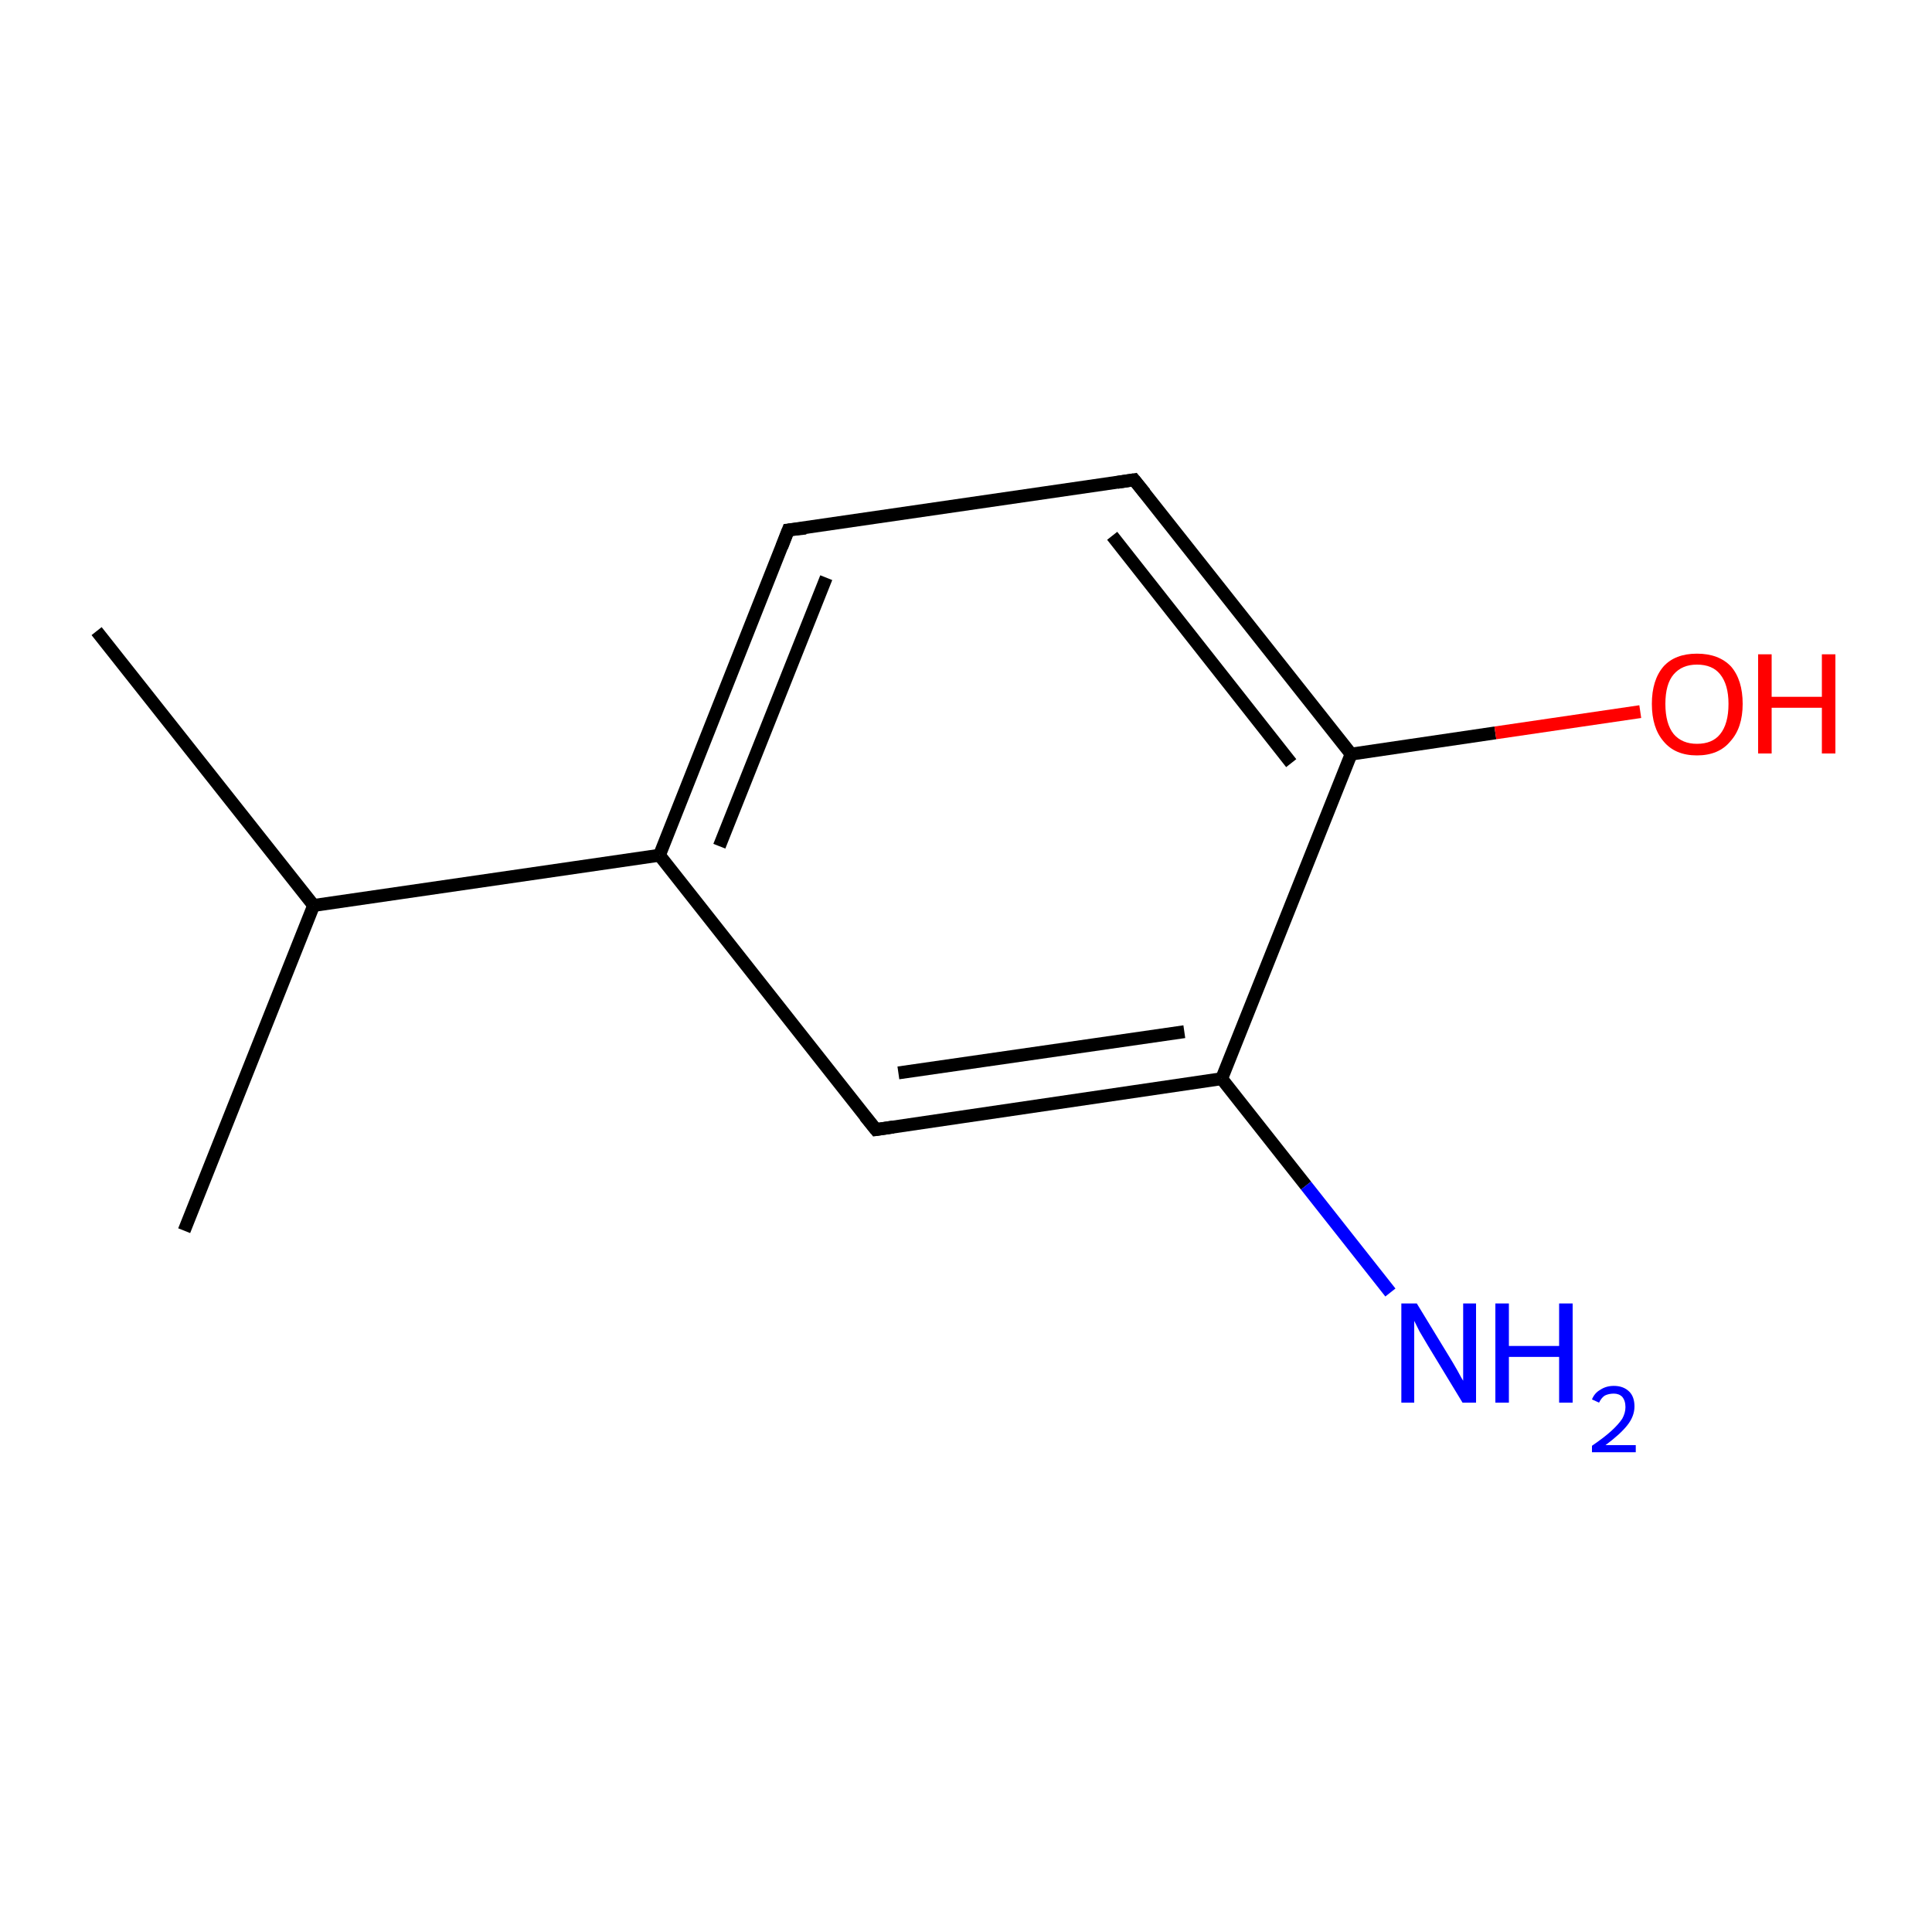 <?xml version='1.0' encoding='iso-8859-1'?>
<svg version='1.1' baseProfile='full'
              xmlns='http://www.w3.org/2000/svg'
                      xmlns:rdkit='http://www.rdkit.org/xml'
                      xmlns:xlink='http://www.w3.org/1999/xlink'
                  xml:space='preserve'
width='300px' height='300px' viewBox='0 0 300 300'>
<!-- END OF HEADER -->
<rect style='opacity:1.0;fill:#FFFFFF;stroke:none' width='300.0' height='300.0' x='0.0' y='0.0'> </rect>
<path class='bond-0 atom-0 atom-1' d='M 15.0,98.0 L 48.7,140.6' style='fill:none;fill-rule:evenodd;stroke:#000000;stroke-width:2.0px;stroke-linecap:butt;stroke-linejoin:miter;stroke-opacity:1' />
<path class='bond-1 atom-1 atom-2' d='M 48.7,140.6 L 28.6,191.1' style='fill:none;fill-rule:evenodd;stroke:#000000;stroke-width:2.0px;stroke-linecap:butt;stroke-linejoin:miter;stroke-opacity:1' />
<path class='bond-2 atom-1 atom-3' d='M 48.7,140.6 L 102.4,132.8' style='fill:none;fill-rule:evenodd;stroke:#000000;stroke-width:2.0px;stroke-linecap:butt;stroke-linejoin:miter;stroke-opacity:1' />
<path class='bond-3 atom-3 atom-4' d='M 102.4,132.8 L 122.4,82.3' style='fill:none;fill-rule:evenodd;stroke:#000000;stroke-width:2.0px;stroke-linecap:butt;stroke-linejoin:miter;stroke-opacity:1' />
<path class='bond-3 atom-3 atom-4' d='M 111.7,131.4 L 128.3,89.7' style='fill:none;fill-rule:evenodd;stroke:#000000;stroke-width:2.0px;stroke-linecap:butt;stroke-linejoin:miter;stroke-opacity:1' />
<path class='bond-4 atom-4 atom-5' d='M 122.4,82.3 L 176.1,74.5' style='fill:none;fill-rule:evenodd;stroke:#000000;stroke-width:2.0px;stroke-linecap:butt;stroke-linejoin:miter;stroke-opacity:1' />
<path class='bond-5 atom-5 atom-6' d='M 176.1,74.5 L 209.8,117.1' style='fill:none;fill-rule:evenodd;stroke:#000000;stroke-width:2.0px;stroke-linecap:butt;stroke-linejoin:miter;stroke-opacity:1' />
<path class='bond-5 atom-5 atom-6' d='M 172.7,83.2 L 200.5,118.5' style='fill:none;fill-rule:evenodd;stroke:#000000;stroke-width:2.0px;stroke-linecap:butt;stroke-linejoin:miter;stroke-opacity:1' />
<path class='bond-6 atom-6 atom-7' d='M 209.8,117.1 L 232.2,113.8' style='fill:none;fill-rule:evenodd;stroke:#000000;stroke-width:2.0px;stroke-linecap:butt;stroke-linejoin:miter;stroke-opacity:1' />
<path class='bond-6 atom-6 atom-7' d='M 232.2,113.8 L 254.7,110.5' style='fill:none;fill-rule:evenodd;stroke:#FF0000;stroke-width:2.0px;stroke-linecap:butt;stroke-linejoin:miter;stroke-opacity:1' />
<path class='bond-7 atom-6 atom-8' d='M 209.8,117.1 L 189.7,167.5' style='fill:none;fill-rule:evenodd;stroke:#000000;stroke-width:2.0px;stroke-linecap:butt;stroke-linejoin:miter;stroke-opacity:1' />
<path class='bond-8 atom-8 atom-9' d='M 189.7,167.5 L 202.8,184.1' style='fill:none;fill-rule:evenodd;stroke:#000000;stroke-width:2.0px;stroke-linecap:butt;stroke-linejoin:miter;stroke-opacity:1' />
<path class='bond-8 atom-8 atom-9' d='M 202.8,184.1 L 215.9,200.7' style='fill:none;fill-rule:evenodd;stroke:#0000FF;stroke-width:2.0px;stroke-linecap:butt;stroke-linejoin:miter;stroke-opacity:1' />
<path class='bond-9 atom-8 atom-10' d='M 189.7,167.5 L 136.0,175.4' style='fill:none;fill-rule:evenodd;stroke:#000000;stroke-width:2.0px;stroke-linecap:butt;stroke-linejoin:miter;stroke-opacity:1' />
<path class='bond-9 atom-8 atom-10' d='M 183.9,160.2 L 139.5,166.6' style='fill:none;fill-rule:evenodd;stroke:#000000;stroke-width:2.0px;stroke-linecap:butt;stroke-linejoin:miter;stroke-opacity:1' />
<path class='bond-10 atom-10 atom-3' d='M 136.0,175.4 L 102.4,132.8' style='fill:none;fill-rule:evenodd;stroke:#000000;stroke-width:2.0px;stroke-linecap:butt;stroke-linejoin:miter;stroke-opacity:1' />
<path d='M 121.4,84.9 L 122.4,82.3 L 125.1,82.0' style='fill:none;stroke:#000000;stroke-width:2.0px;stroke-linecap:butt;stroke-linejoin:miter;stroke-miterlimit:10;stroke-opacity:1;' />
<path d='M 173.5,74.9 L 176.1,74.5 L 177.8,76.6' style='fill:none;stroke:#000000;stroke-width:2.0px;stroke-linecap:butt;stroke-linejoin:miter;stroke-miterlimit:10;stroke-opacity:1;' />
<path d='M 138.7,175.0 L 136.0,175.4 L 134.3,173.3' style='fill:none;stroke:#000000;stroke-width:2.0px;stroke-linecap:butt;stroke-linejoin:miter;stroke-miterlimit:10;stroke-opacity:1;' />
<path class='atom-7' d='M 256.5 109.3
Q 256.5 105.6, 258.3 103.5
Q 260.1 101.5, 263.5 101.5
Q 266.9 101.5, 268.8 103.5
Q 270.6 105.6, 270.6 109.3
Q 270.6 113.0, 268.7 115.1
Q 266.9 117.3, 263.5 117.3
Q 260.1 117.3, 258.3 115.1
Q 256.5 113.0, 256.5 109.3
M 263.5 115.5
Q 265.9 115.5, 267.1 114.0
Q 268.4 112.4, 268.4 109.3
Q 268.4 106.3, 267.1 104.7
Q 265.9 103.2, 263.5 103.2
Q 261.2 103.2, 259.9 104.7
Q 258.6 106.2, 258.6 109.3
Q 258.6 112.4, 259.9 114.0
Q 261.2 115.5, 263.5 115.5
' fill='#FF0000'/>
<path class='atom-7' d='M 273.0 101.6
L 275.1 101.6
L 275.1 108.2
L 282.9 108.2
L 282.9 101.6
L 285.0 101.6
L 285.0 117.0
L 282.9 117.0
L 282.9 109.9
L 275.1 109.9
L 275.1 117.0
L 273.0 117.0
L 273.0 101.6
' fill='#FF0000'/>
<path class='atom-9' d='M 220.0 202.4
L 225.0 210.6
Q 225.5 211.4, 226.3 212.8
Q 227.1 214.3, 227.2 214.4
L 227.2 202.4
L 229.2 202.4
L 229.2 217.8
L 227.1 217.8
L 221.7 208.9
Q 221.1 207.9, 220.4 206.7
Q 219.8 205.5, 219.6 205.1
L 219.6 217.8
L 217.6 217.8
L 217.6 202.4
L 220.0 202.4
' fill='#0000FF'/>
<path class='atom-9' d='M 232.2 202.4
L 234.3 202.4
L 234.3 209.0
L 242.1 209.0
L 242.1 202.4
L 244.2 202.4
L 244.2 217.8
L 242.1 217.8
L 242.1 210.7
L 234.3 210.7
L 234.3 217.8
L 232.2 217.8
L 232.2 202.4
' fill='#0000FF'/>
<path class='atom-9' d='M 247.2 217.3
Q 247.6 216.3, 248.5 215.8
Q 249.4 215.2, 250.6 215.2
Q 252.1 215.2, 253.0 216.1
Q 253.8 216.9, 253.8 218.4
Q 253.8 219.9, 252.7 221.3
Q 251.6 222.7, 249.3 224.4
L 254.0 224.4
L 254.0 225.5
L 247.2 225.5
L 247.2 224.5
Q 249.1 223.2, 250.2 222.2
Q 251.3 221.2, 251.9 220.3
Q 252.4 219.4, 252.4 218.5
Q 252.4 217.5, 251.9 216.9
Q 251.4 216.4, 250.6 216.4
Q 249.8 216.4, 249.2 216.7
Q 248.7 217.0, 248.3 217.8
L 247.2 217.3
' fill='#0000FF'/>
</svg>
